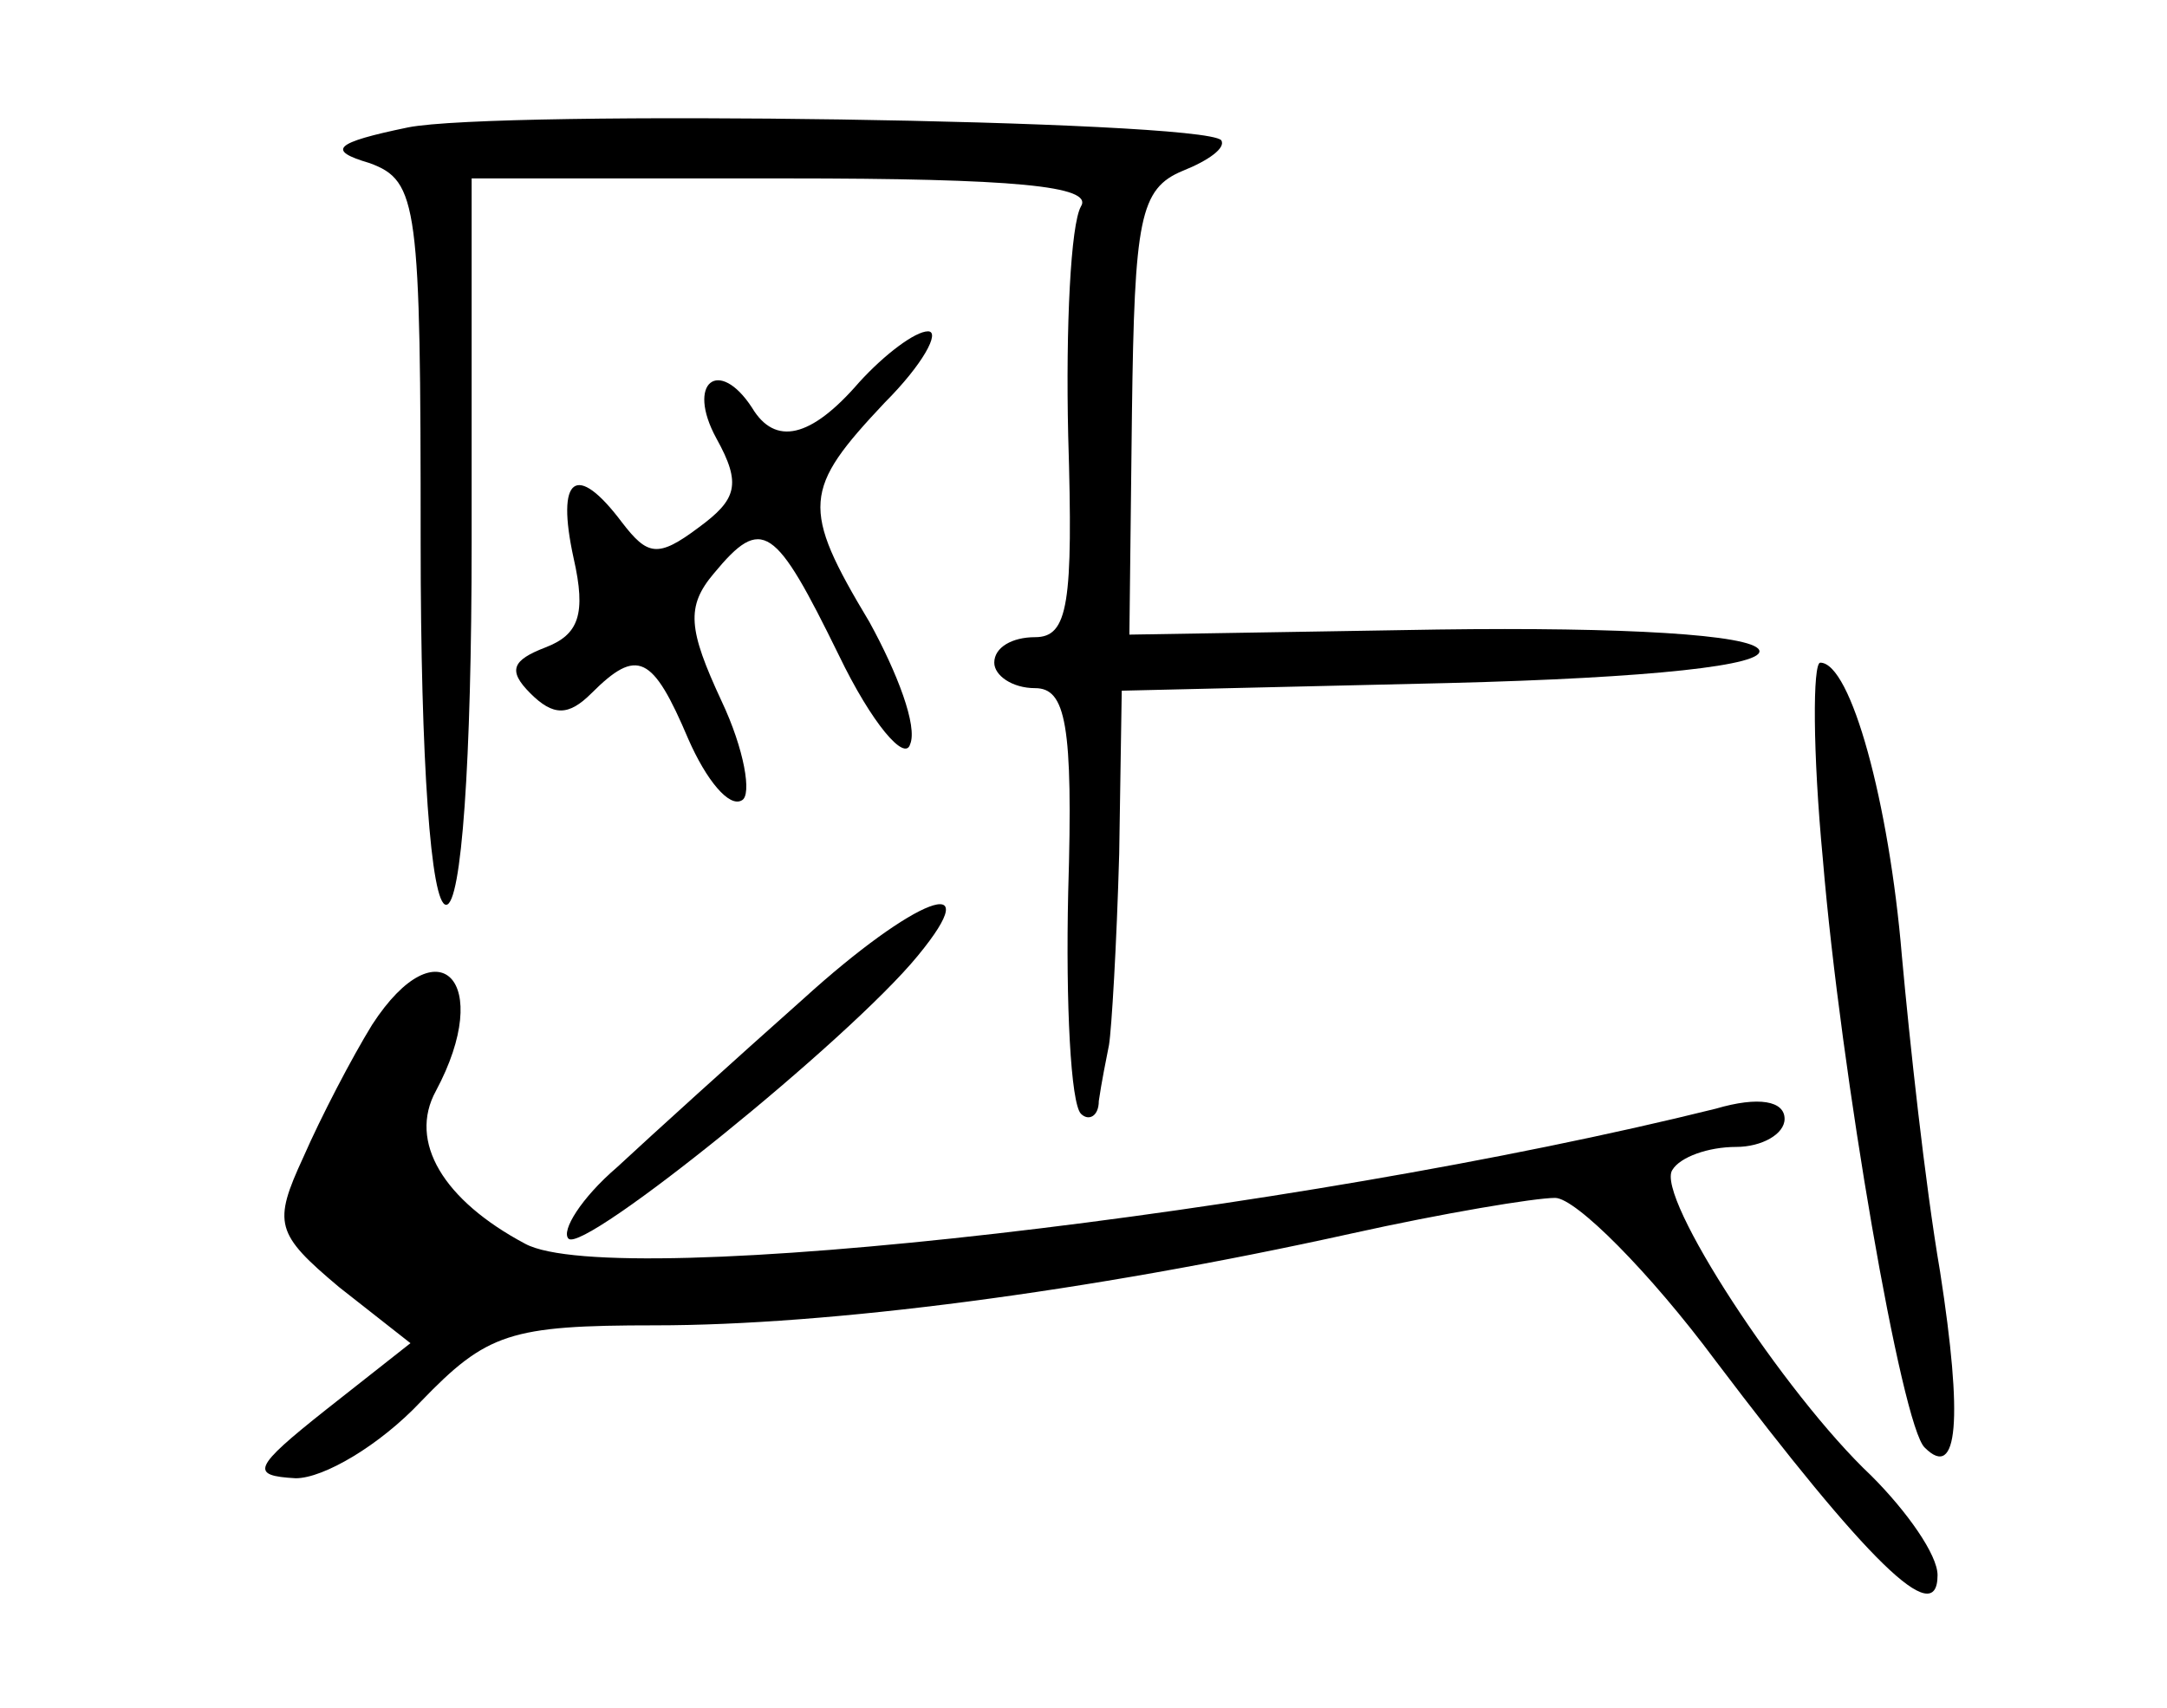 <?xml version="1.0" standalone="no"?>
<!DOCTYPE svg PUBLIC "-//W3C//DTD SVG 20010904//EN"
 "http://www.w3.org/TR/2001/REC-SVG-20010904/DTD/svg10.dtd">
<svg version="1.0" xmlns="http://www.w3.org/2000/svg"
 width="85pt" height="67pt" viewBox="0 0 85 67"
 preserveAspectRatio="xMidYMid meet">
<g transform="translate(0,67) scale(0.1,-0.1)"
fill="#000000" stroke="none">
<path d="M160 620 c-29 -6 -32 -9 -15 -14 19 -7 20 -16 20 -149 0 -86 4 -142
10 -142 6 0 10 56 10 142 l0 143 123 0 c90 0 121 -3 116 -11 -4 -7 -6 -47 -5
-90 2 -66 0 -79 -13 -79 -9 0 -16 -4 -16 -10 0 -5 7 -10 16 -10 12 0 15 -14
13 -80 -1 -44 1 -83 5 -87 3 -3 7 -1 7 5 1 7 3 17 4 22 1 6 3 39 4 75 l1 64
128 3 c80 2 125 7 122 13 -3 6 -53 9 -126 8 l-121 -2 1 87 c1 76 3 88 20 95
10 4 17 9 15 12 -8 8 -284 12 -319 5z"/>
<path d="M337 520 c-19 -22 -33 -25 -42 -10 -13 20 -26 10 -14 -12 10 -18 8
-24 -7 -35 -16 -12 -20 -11 -30 2 -18 24 -26 18 -19 -14 5 -22 2 -30 -11 -35
-13 -5 -15 -9 -6 -18 9 -9 15 -9 24 0 18 18 24 15 38 -18 7 -16 16 -27 21 -24
4 2 1 20 -8 39 -13 28 -14 37 -3 50 19 23 24 19 49 -32 13 -27 26 -42 28 -35
3 7 -5 28 -16 48 -27 45 -26 52 6 86 15 15 22 28 17 28 -5 0 -17 -9 -27 -20z"/>
<path d="M715 333 c7 -84 31 -223 40 -231 13 -13 15 11 6 69 -6 35 -12 91 -15
124 -5 60 -20 115 -32 115 -3 0 -3 -35 1 -77z"/>
<path d="M315 278 c-27 -24 -59 -53 -73 -66 -14 -12 -22 -25 -19 -28 6 -6 110
78 137 111 28 34 -1 23 -45 -17z"/>
<path d="M146 268 c-8 -13 -20 -36 -27 -52 -12 -26 -11 -30 14 -51 l28 -22
-33 -26 c-29 -23 -30 -26 -12 -27 11 0 33 13 49 30 26 27 35 30 92 30 68 0
169 13 273 36 36 8 72 14 80 14 8 0 37 -29 63 -64 59 -78 87 -106 87 -84 0 8
-12 25 -26 39 -34 32 -85 110 -78 120 3 5 14 9 25 9 10 0 19 5 19 11 0 7 -10
9 -27 4 -165 -41 -432 -72 -467 -53 -32 17 -46 40 -35 60 23 43 1 66 -25 26z"/>
</g>
</svg>
